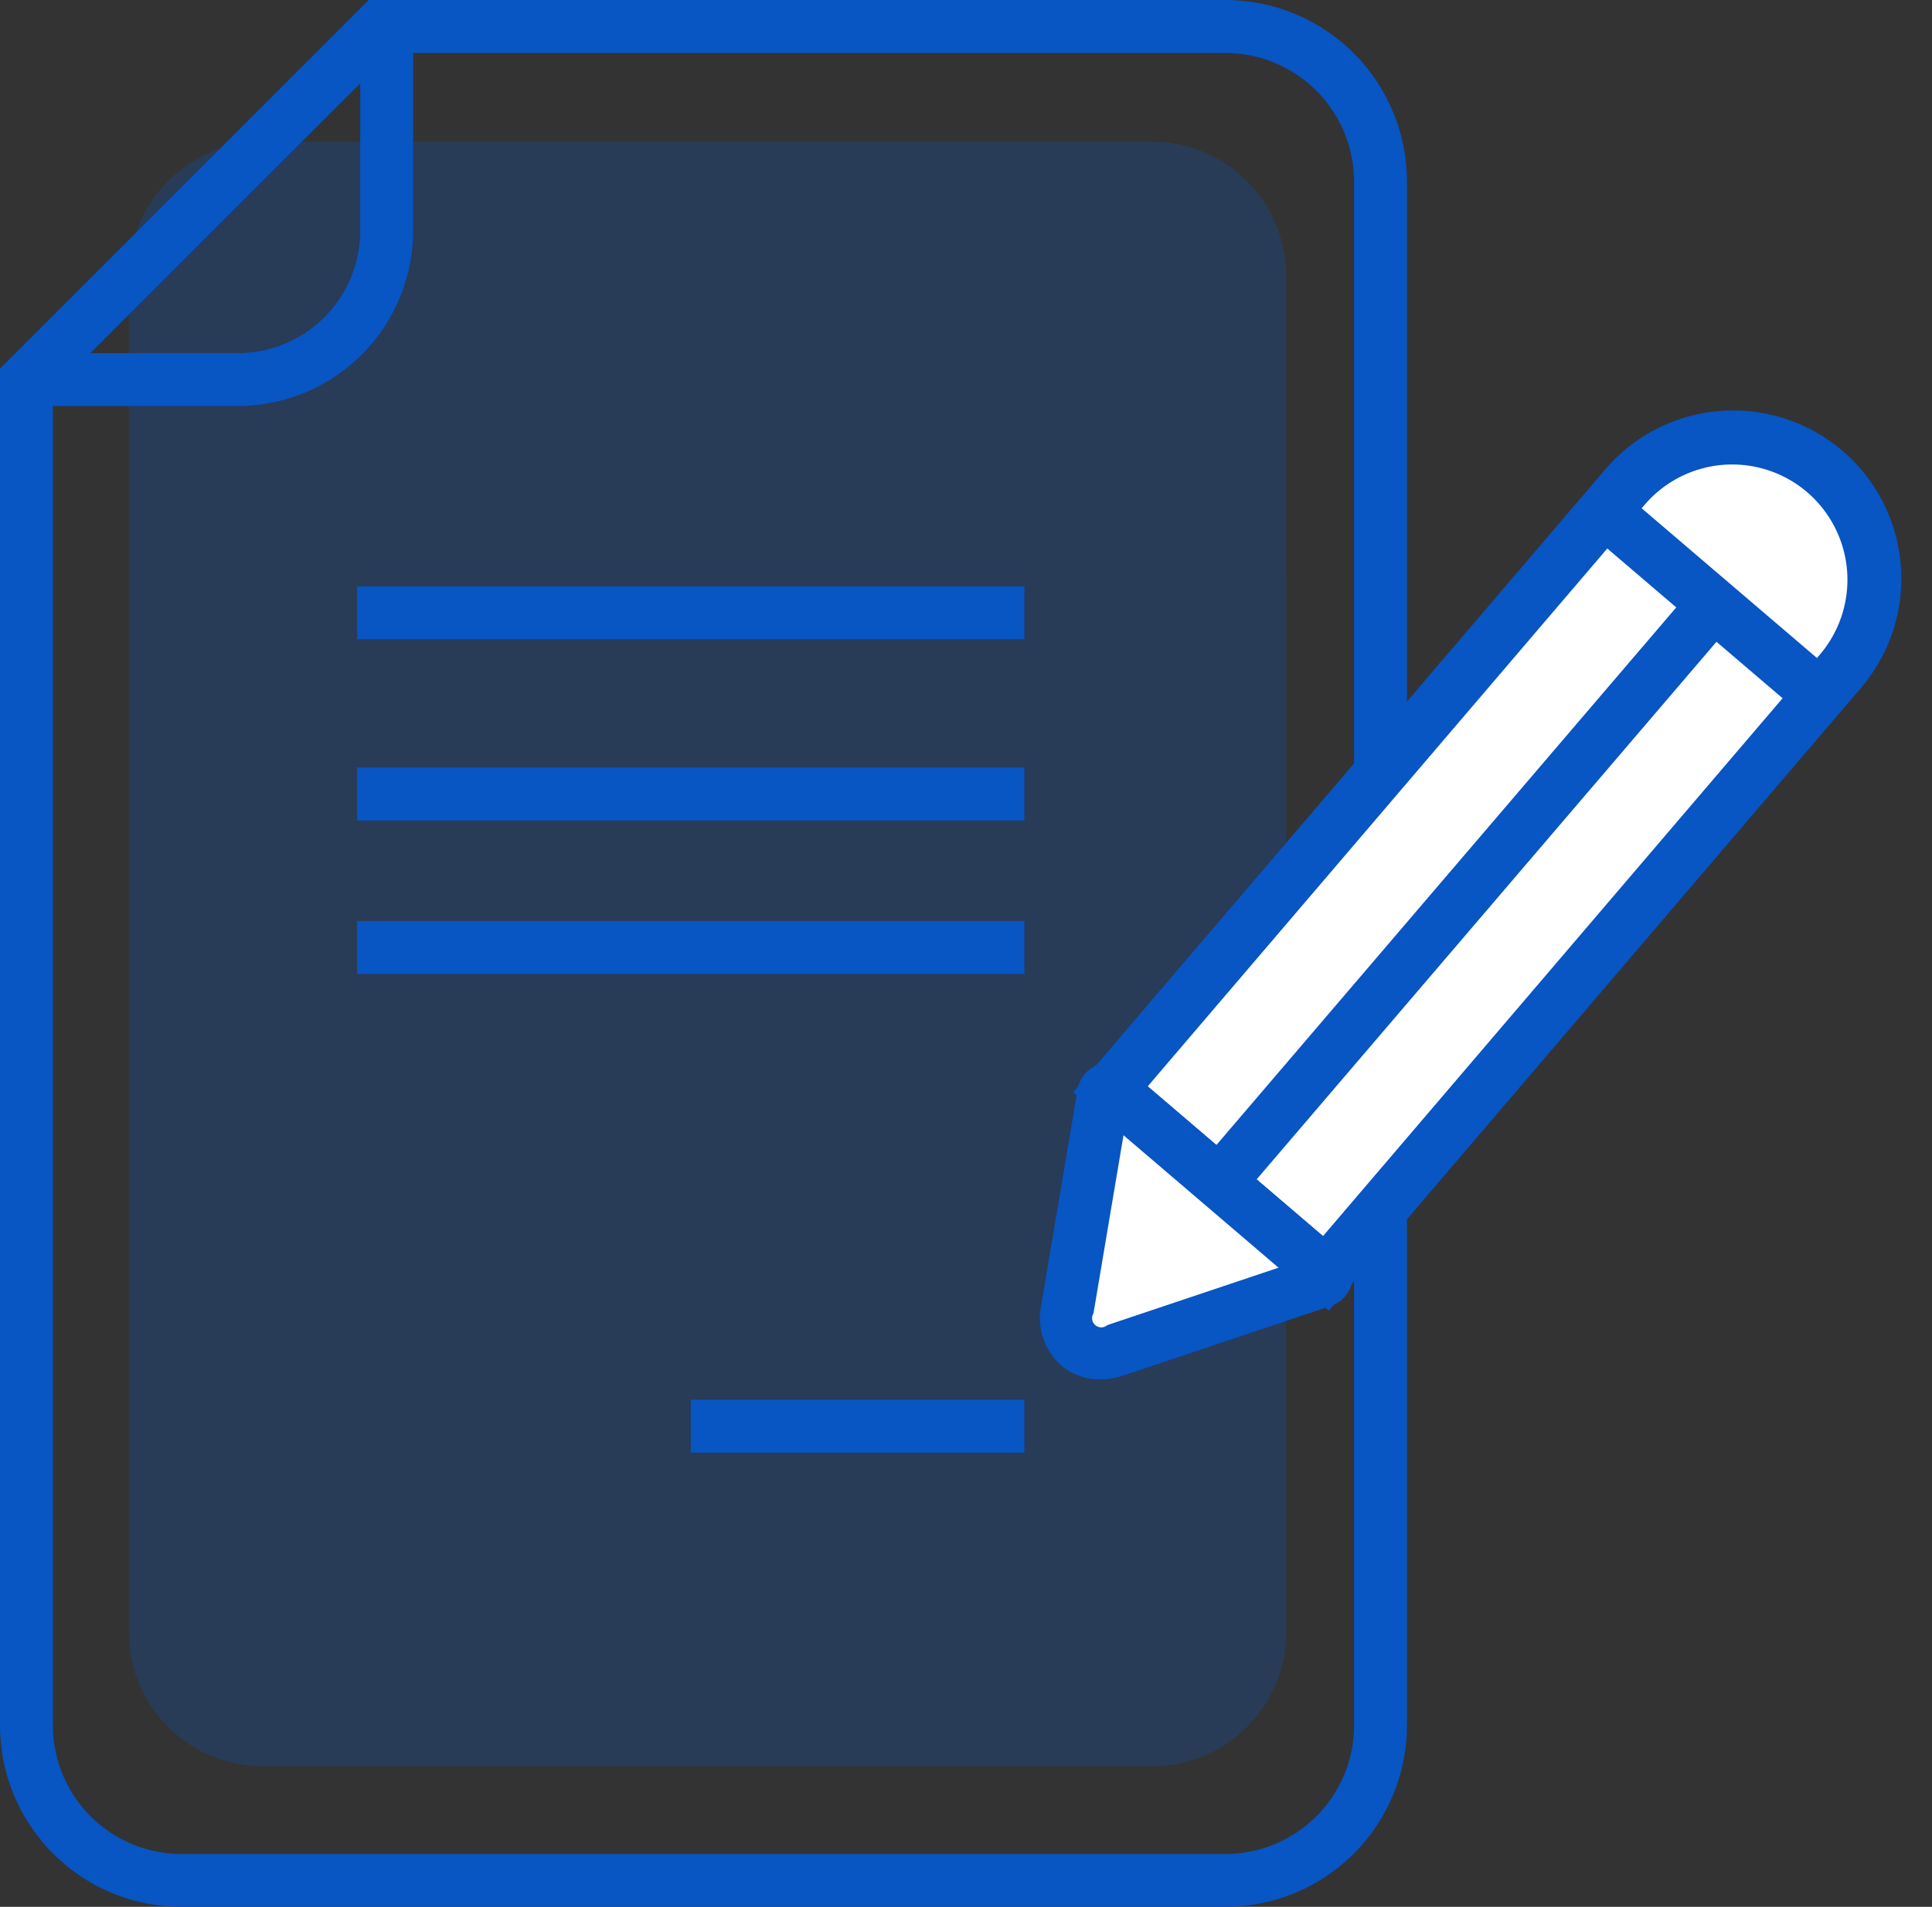 <svg xmlns="http://www.w3.org/2000/svg" width="77.636" height="76.637" viewBox="0 0 77.636 76.637"><rect x="0" y="0" width="77.636" height="76.637" fill="#333333" stroke="none"/><defs><style>.a{opacity:0.25;}.b{fill:#0855c4;}.c{fill:#fff;}</style></defs><g transform="translate(-870.443 -5632.105)"><g class="a" transform="translate(875.619 5637.803)"><path class="b" d="M929.127,5701.646v3.69a5.392,5.392,0,0,1-5.325,5.458H887.941a5.392,5.392,0,0,1-5.324-5.458v-54.372a5.392,5.392,0,0,1,5.324-5.458H923.8a5.392,5.392,0,0,1,5.325,5.458v3.69" transform="translate(-882.617 -5645.507)"/></g><g transform="translate(884.794 5655.671)"><rect class="b" width="26.814" height="2.126" transform="translate(0)"/></g><g transform="translate(884.794 5662.953)"><rect class="b" width="26.814" height="2.126" transform="translate(0 0)"/></g><g transform="translate(884.794 5669.123)"><rect class="b" width="26.814" height="2.126" transform="translate(0 0)"/></g><g transform="translate(898.201 5688.36)"><rect class="b" width="13.407" height="2.126" transform="translate(0)"/></g><g transform="translate(870.443 5632.105)"><path class="b" d="M919.689,5708.741H877.735a7.3,7.3,0,0,1-7.292-7.292v-54.528l14.815-14.816h34.43a7.3,7.3,0,0,1,7.292,7.292v62.053A7.3,7.3,0,0,1,919.689,5708.741Zm-47.12-60.94v53.648a5.171,5.171,0,0,0,5.166,5.166h41.954a5.171,5.171,0,0,0,5.166-5.166V5639.4a5.172,5.172,0,0,0-5.166-5.166h-33.55Z" transform="translate(-870.443 -5632.104)"/></g><g transform="translate(871.506 5633.167)"><path class="b" d="M881.438,5649.861h-8.495v-2.126h8.495a4.923,4.923,0,0,0,4.917-4.917V5634.6h2.126v8.212A7.051,7.051,0,0,1,881.438,5649.861Z" transform="translate(-872.943 -5634.605)"/></g><g transform="translate(913.566 5647.377)"><path class="c" d="M5.7,0h0a5.7,5.7,0,0,1,5.7,5.7v31.8a0,0,0,0,1,0,0H0a0,0,0,0,1,0,0V5.7A5.7,5.7,0,0,1,5.7,0Z" transform="matrix(0.76, 0.65, -0.65, 0.76, 25.853, 0)"/><path class="b" d="M982.149,5707.147l-10.277-8.779,21.345-24.984a6.758,6.758,0,1,1,10.276,8.779Zm-7.279-9.015,7.044,6.019,19.964-23.368a4.638,4.638,0,0,0-.513-6.532,4.631,4.631,0,0,0-6.531.514Z" transform="translate(-971.872 -5669.745)"/></g><g transform="translate(912.242 5674.811)"><path class="c" d="M972.744,5735.249l-1.456,8.639a1.4,1.4,0,0,0,1.941,1.658l8.3-2.787c.142-.047.217-.238.125-.317l-8.621-7.366C972.945,5735,972.768,5735.1,972.744,5735.249Z" transform="translate(-970.194 -5733.987)"/><path class="b" d="M971.164,5745.282a2.382,2.382,0,0,1-1.57-.566,2.557,2.557,0,0,1-.792-2.441l1.455-8.637a1.31,1.31,0,0,1,.844-1.012,1.2,1.2,0,0,1,1.188.207l8.621,7.366a1.2,1.2,0,0,1,.391,1.142,1.309,1.309,0,0,1-.866.991l-8.306,2.787A3.039,3.039,0,0,1,971.164,5745.282Zm.941-9.812-1.206,7.157a.369.369,0,0,0,.555.474l6.882-2.307Z" transform="translate(-968.757 -5732.551)"/></g><g transform="translate(934.223 5651.843)"><rect class="b" width="2.126" height="11.509" transform="translate(0 1.616) rotate(-49.492)"/></g><g transform="translate(918.632 5655.699)"><rect class="b" width="30.556" height="2.126" transform="matrix(0.65, -0.76, 0.76, 0.65, 0, 23.232)"/></g></g></svg>